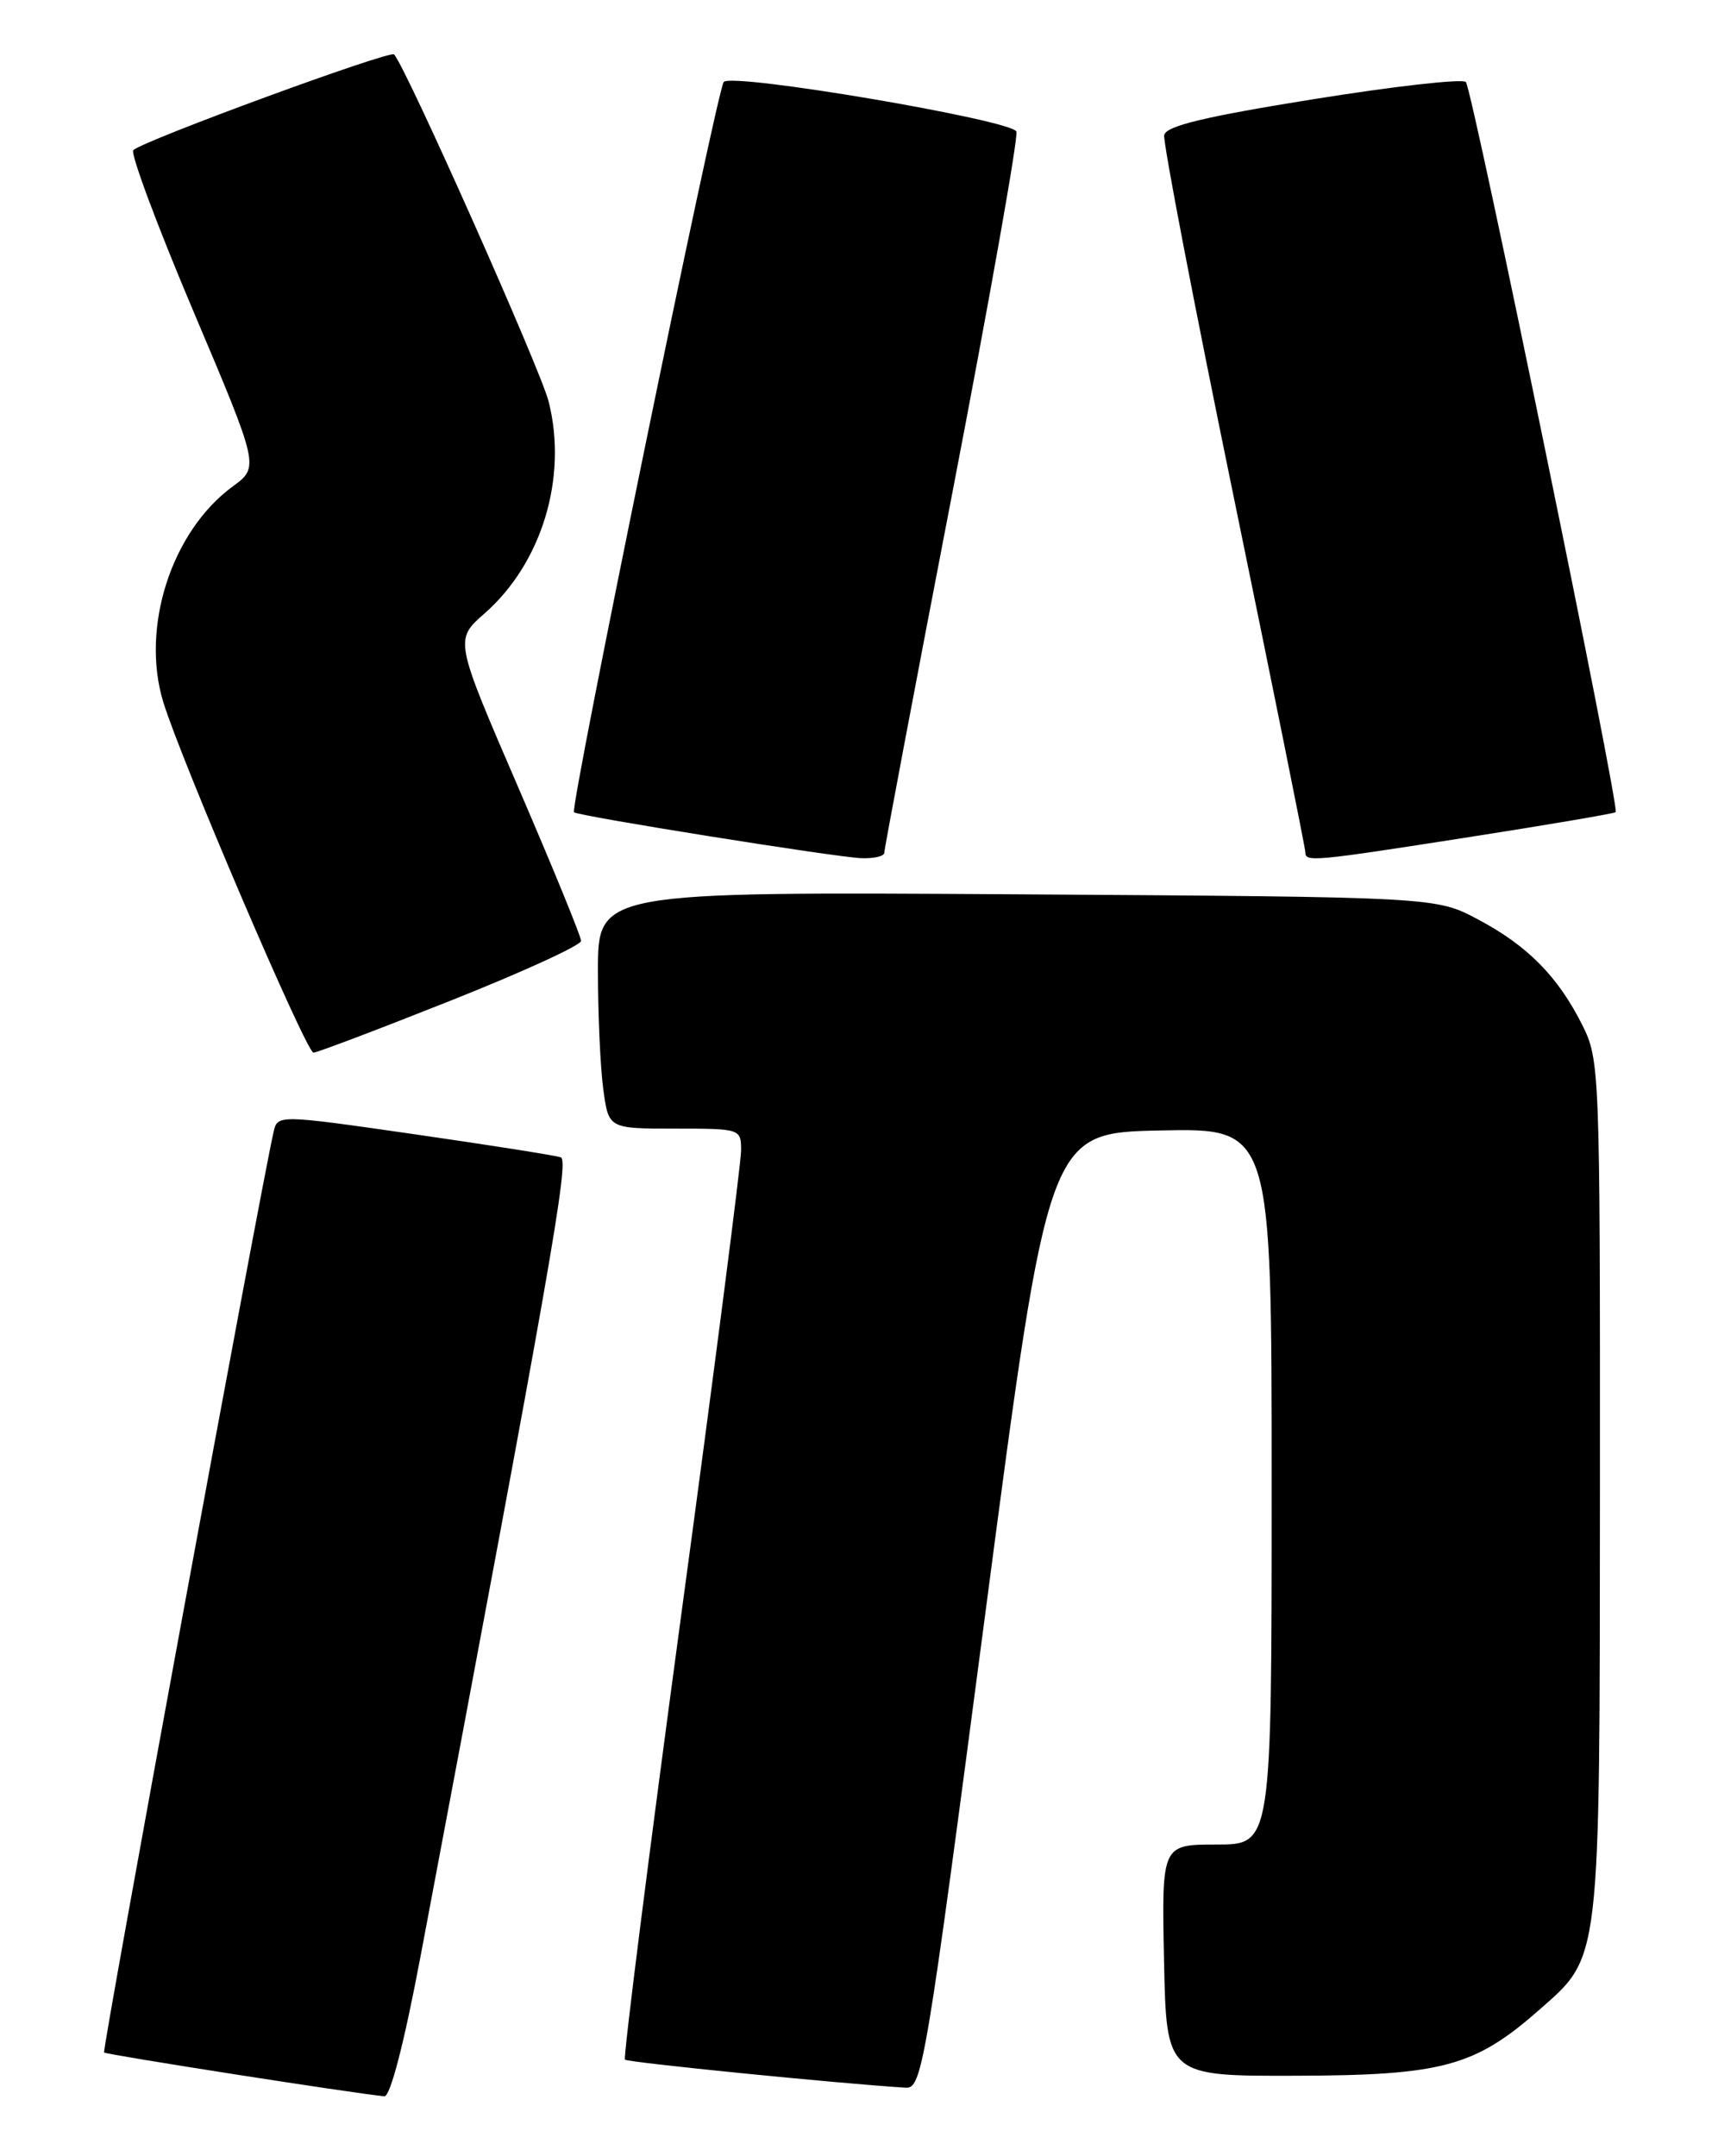 <?xml version="1.0" encoding="UTF-8" standalone="no"?>
<!DOCTYPE svg PUBLIC "-//W3C//DTD SVG 1.1//EN" "http://www.w3.org/Graphics/SVG/1.1/DTD/svg11.dtd" >
<svg xmlns="http://www.w3.org/2000/svg" xmlns:xlink="http://www.w3.org/1999/xlink" version="1.1" viewBox="0 0 204 256">
 <g >
 <path fill="currentColor"
d=" M 49.94 232.25 C 65.47 149.96 67.60 137.79 66.59 137.41 C 65.99 137.19 58.18 135.96 49.23 134.67 C 32.95 132.33 32.95 132.33 32.48 134.42 C 30.86 141.59 12.10 243.44 12.36 243.69 C 12.62 243.95 41.90 248.53 45.64 248.89 C 46.34 248.96 48.00 242.54 49.94 232.25 Z  M 117.04 191.25 C 124.50 134.50 124.50 134.50 137.75 134.22 C 151.00 133.94 151.00 133.94 151.00 176.47 C 151.00 219.00 151.00 219.00 144.47 219.00 C 137.94 219.00 137.94 219.00 138.22 232.75 C 138.50 246.50 138.50 246.50 154.00 246.45 C 171.22 246.40 175.12 245.35 182.69 238.70 C 190.12 232.18 189.95 233.60 189.98 176.71 C 190.00 127.01 189.95 125.83 187.89 121.71 C 184.99 115.93 181.40 112.29 175.50 109.16 C 170.50 106.50 170.50 106.50 120.75 106.18 C 71.00 105.87 71.00 105.87 71.00 115.29 C 71.00 120.48 71.29 126.81 71.64 129.36 C 72.27 134.00 72.27 134.00 80.14 134.00 C 87.94 134.00 88.00 134.02 88.00 136.60 C 88.00 138.04 84.81 162.82 80.90 191.67 C 77.00 220.53 73.99 244.32 74.21 244.54 C 74.54 244.87 99.51 247.37 107.54 247.87 C 109.49 247.99 109.91 245.47 117.04 191.25 Z  M 53.47 118.82 C 62.01 115.43 69.00 112.23 69.00 111.71 C 69.00 111.20 65.62 102.94 61.49 93.37 C 53.97 75.96 53.97 75.96 57.54 72.83 C 64.35 66.85 67.42 56.70 65.15 47.68 C 64.19 43.87 48.12 7.79 46.79 6.46 C 46.28 5.95 16.93 16.72 15.83 17.83 C 15.46 18.20 18.67 26.81 22.97 36.97 C 30.79 55.44 30.79 55.44 27.64 57.75 C 20.37 63.08 16.69 74.47 19.38 83.33 C 21.47 90.19 36.36 124.96 37.22 124.98 C 37.61 124.99 44.92 122.22 53.47 118.82 Z  M 105.00 101.25 C 105.00 100.84 108.62 81.66 113.06 58.64 C 117.50 35.61 120.93 16.26 120.69 15.62 C 120.16 14.25 86.96 8.61 85.94 9.73 C 85.14 10.61 67.63 95.99 68.16 96.44 C 68.69 96.90 99.14 101.76 102.25 101.89 C 103.76 101.95 105.00 101.66 105.00 101.25 Z  M 174.50 99.38 C 183.85 97.92 191.66 96.59 191.85 96.43 C 192.37 95.99 174.85 10.63 174.06 9.74 C 173.68 9.32 165.53 10.24 155.95 11.78 C 143.06 13.85 138.44 14.96 138.24 16.04 C 138.08 16.84 141.79 36.14 146.48 58.93 C 151.17 81.71 155.00 100.73 155.00 101.18 C 155.00 102.37 155.80 102.30 174.50 99.38 Z "/>
</g>
</svg>